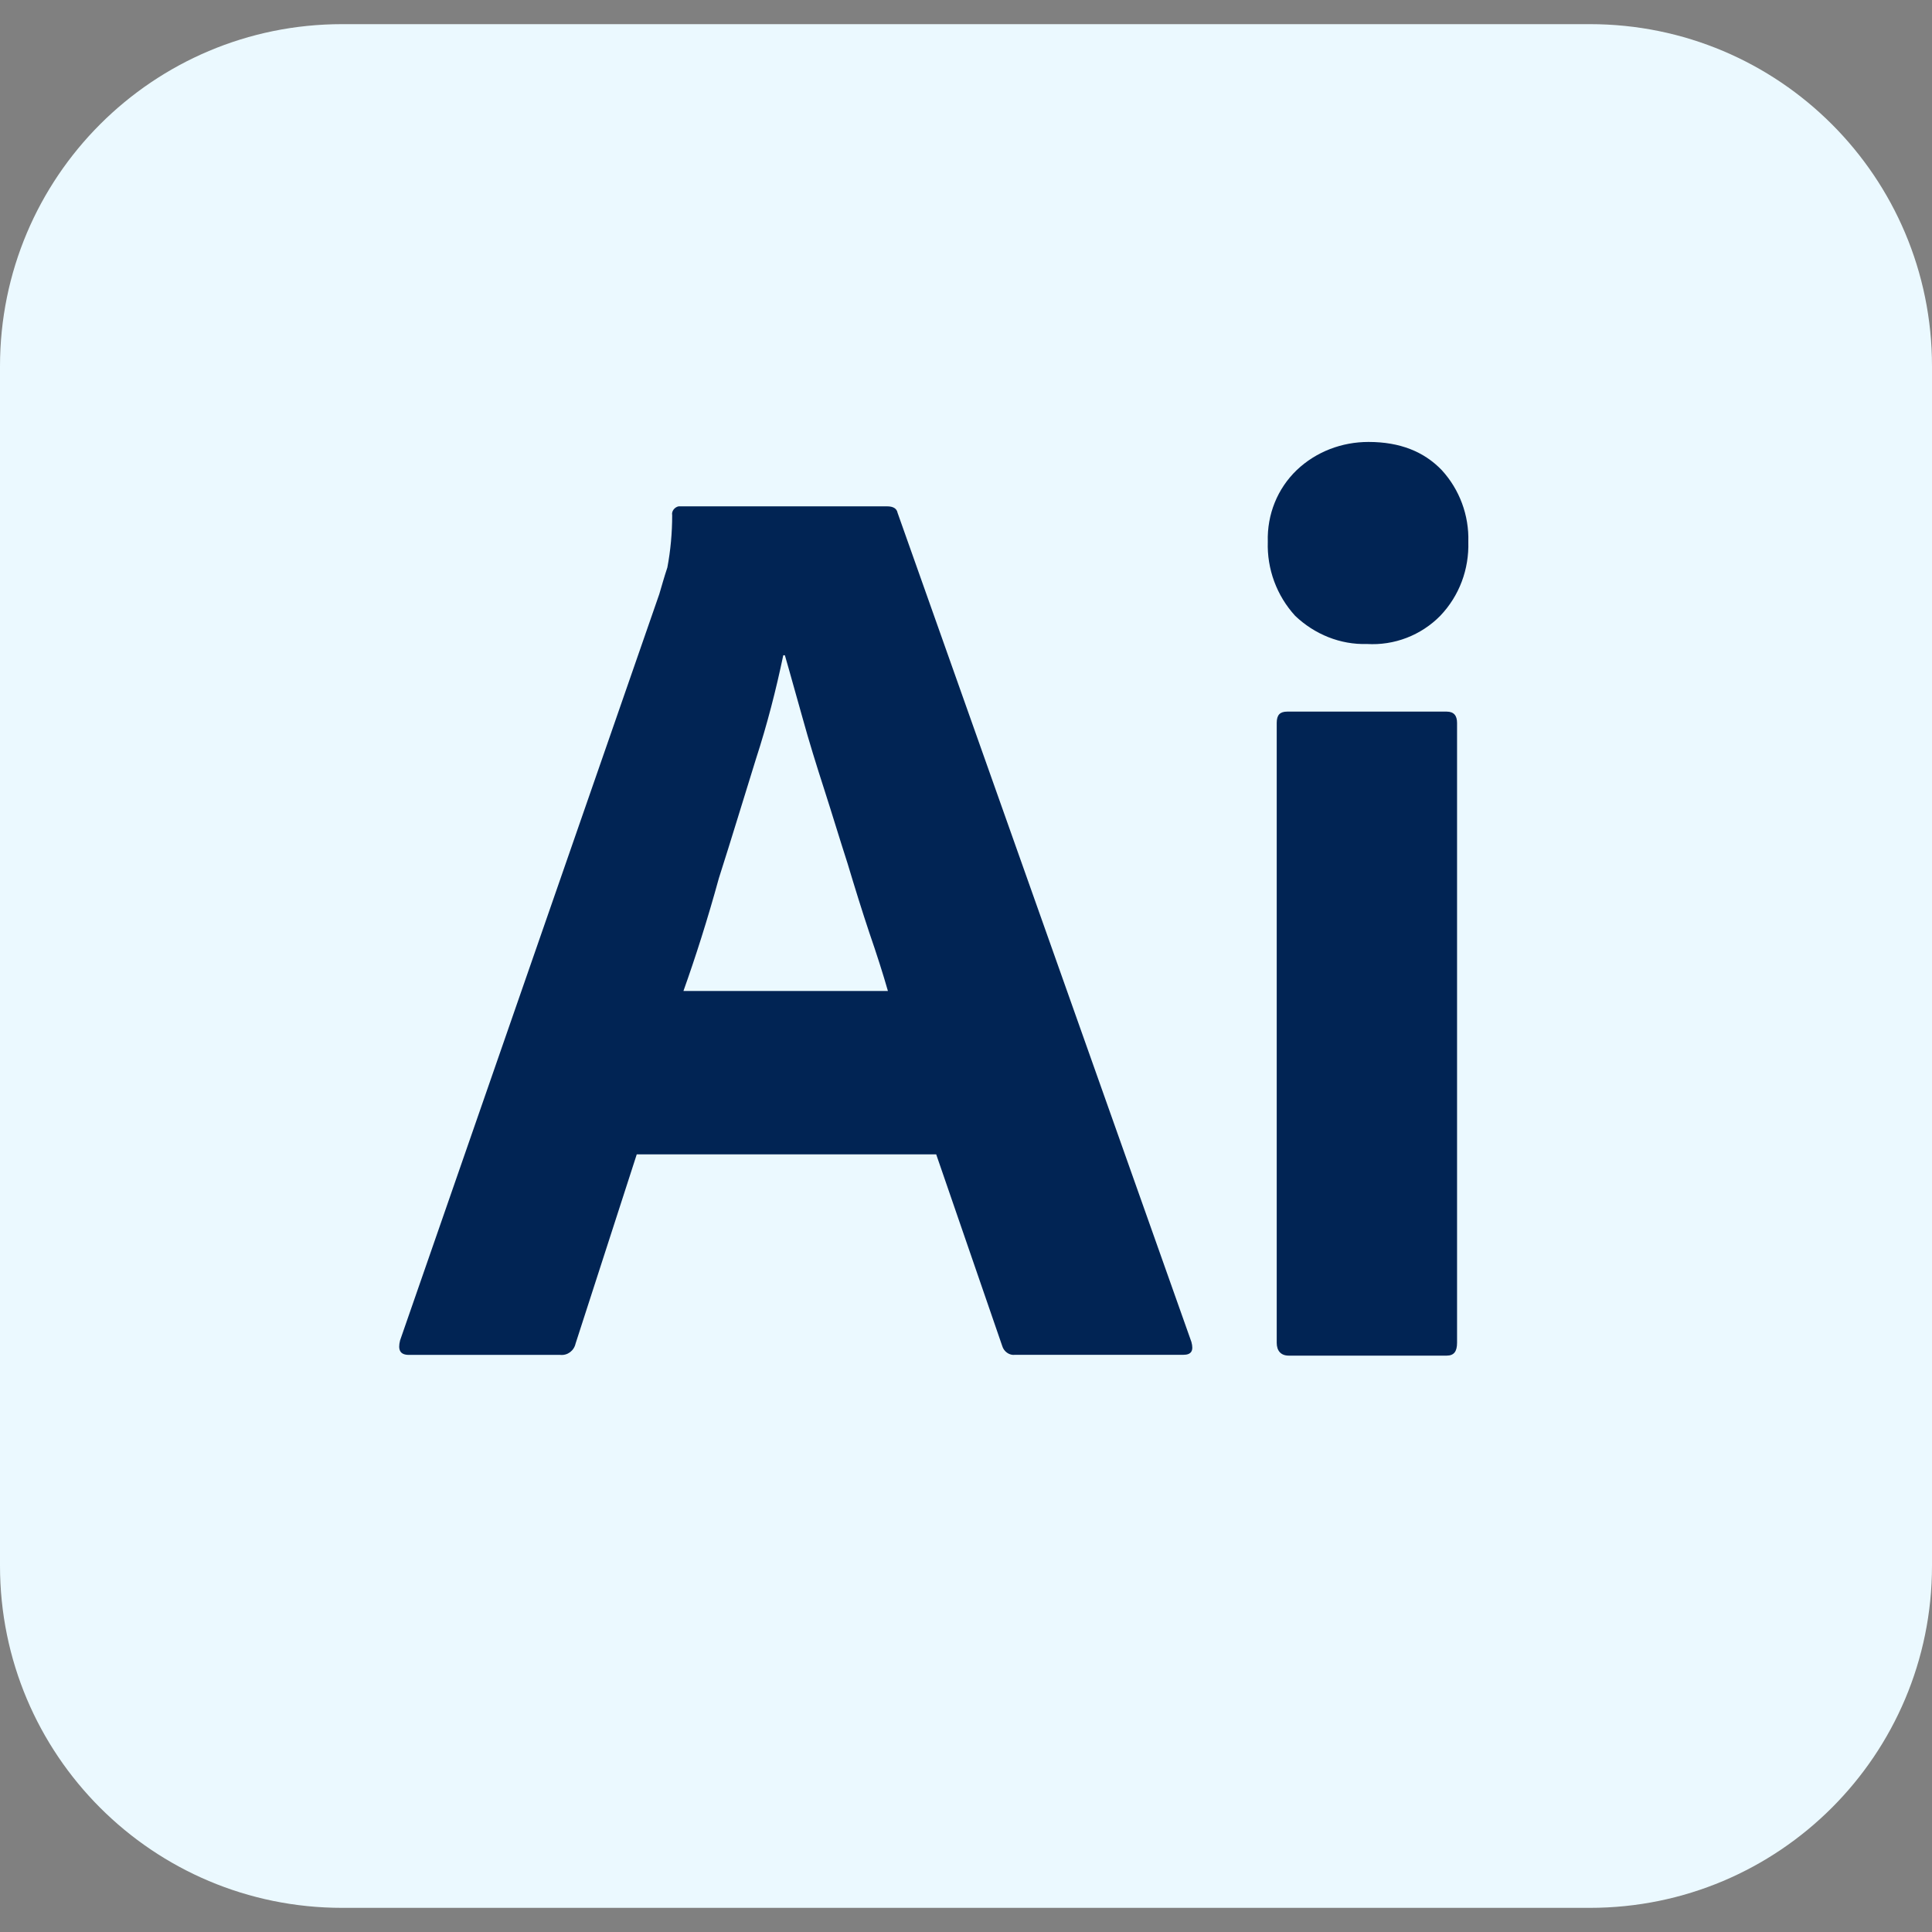 <svg width="100" height="100" viewBox="0 0 100 100" fill="none" xmlns="http://www.w3.org/2000/svg">
<rect x="0" y="0" width="100" height="100" fill="#808080" stroke="none"/>
<rect x="14" y="17" width="72" height="65" rx="16.667" fill="#012454"/>
<path d="M43.875 44.708C43.458 43.417 43.083 42.167 42.667 40.875C42.25 39.583 41.875 38.375 41.542 37.167C41.208 36 40.917 34.917 40.625 33.917H40.542C40.167 35.708 39.708 37.5 39.125 39.292C38.5 41.292 37.875 43.375 37.208 45.458C36.625 47.583 36 49.542 35.375 51.292H45.958C45.708 50.413 45.375 49.375 45 48.288C44.625 47.167 44.25 45.958 43.875 44.708V44.708ZM82.292 1.25H17.708C7.917 1.25 0 9.167 0 18.958V81.042C0 90.833 7.917 98.75 17.708 98.75H82.292C92.083 98.75 100 90.833 100 81.042V18.958C100 9.167 92.083 1.25 82.292 1.25ZM61.25 70.125H52.538C52.25 70.167 51.958 69.958 51.875 69.667L48.458 59.75H32.958L29.792 69.542C29.708 69.917 29.375 70.167 29 70.129H21.167C20.708 70.129 20.583 69.875 20.708 69.379L34.125 30.75C34.25 30.333 34.375 29.875 34.542 29.375C34.708 28.5 34.792 27.583 34.792 26.667C34.75 26.458 34.917 26.25 35.125 26.208H45.917C46.25 26.208 46.417 26.333 46.458 26.542L61.667 69.458C61.792 69.912 61.667 70.125 61.25 70.125V70.125ZM75.417 69.5C75.417 69.958 75.254 70.167 74.879 70.167H66.708C66.292 70.167 66.083 69.912 66.083 69.5V37.417C66.083 37 66.254 36.833 66.629 36.833H74.879C75.254 36.833 75.417 37.042 75.417 37.417V69.5V69.5ZM74.546 31.875C74.054 32.375 73.46 32.763 72.806 33.015C72.151 33.267 71.45 33.375 70.75 33.333C69.375 33.375 68.042 32.833 67.037 31.875C66.083 30.831 65.574 29.455 65.621 28.042C65.579 26.625 66.121 25.292 67.117 24.333C68.125 23.375 69.458 22.875 70.833 22.875C72.463 22.875 73.704 23.375 74.625 24.333C75.542 25.333 76.042 26.667 76 28.042C76.042 29.458 75.542 30.833 74.546 31.875V31.875Z" fill="#EBF9FF"/>
</svg>
